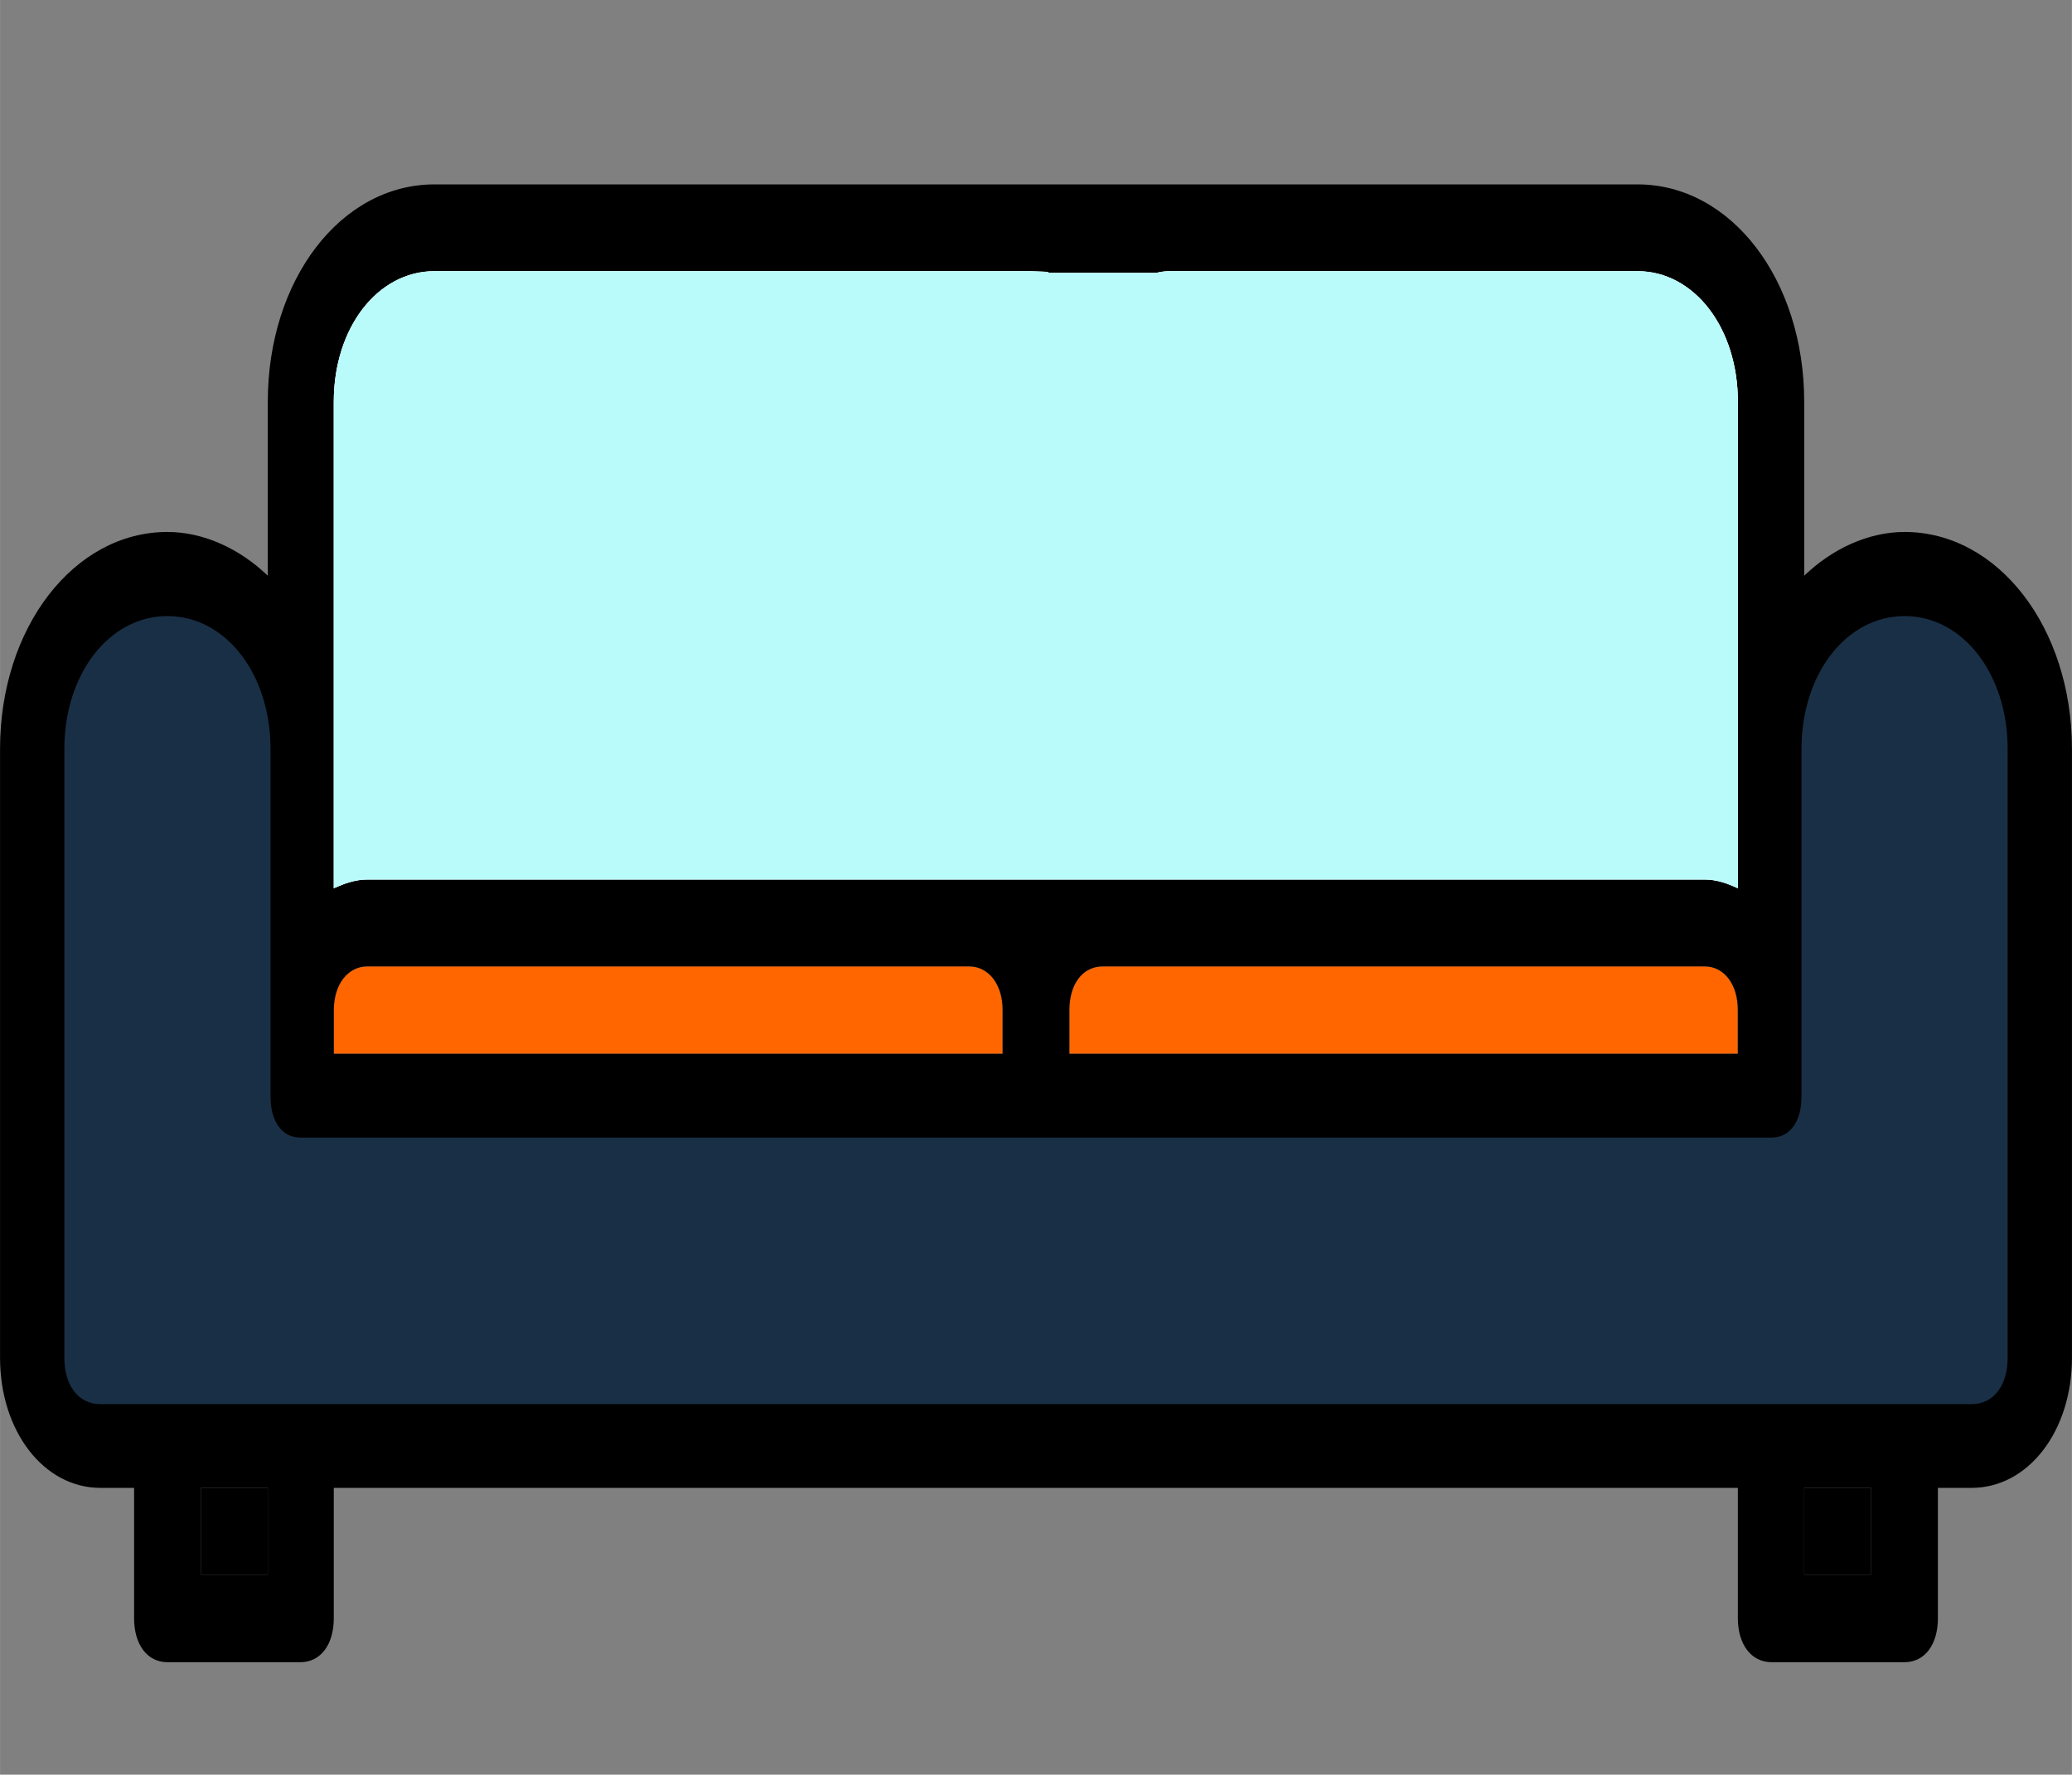 <?xml version="1.0" encoding="UTF-8"?>
<!DOCTYPE svg PUBLIC "-//W3C//DTD SVG 1.1//EN" "http://www.w3.org/Graphics/SVG/1.1/DTD/svg11.dtd">
<!-- Creator: CorelDRAW X7 -->
<svg xmlns="http://www.w3.org/2000/svg" xml:space="preserve" width="8148px" height="6980px" version="1.1" style="shape-rendering:geometricPrecision; text-rendering:geometricPrecision; image-rendering:optimizeQuality; fill-rule:evenodd; clip-rule:evenodd"
viewBox="0 0 5966 5111"
 xmlns:xlink="http://www.w3.org/1999/xlink">
 <rect x="0" y="0" width="5966" height="5111" fill="#808080" stroke="none"/>
 <defs>
  <style type="text/css">
   <![CDATA[
    .str1 {stroke:#192F45;stroke-width:15.62}
    .str0 {stroke:#373435;stroke-width:0.488}
    .fil1 {fill:none}
    .fil0 {fill:black}
    .fil2 {fill:black}
    .fil5 {fill:#192F45}
    .fil6 {fill:#B9FAFA}
    .fil3 {fill:#FF6600}
    .fil4 {fill:white}
   ]]>
  </style>
 </defs>
<symbol id="a" viewBox="3734 -8646 24 25">
 <path class="fil0" d="M3746 -8633c-1,0 -2,1 -3,1 -1,1 -1,1 -1,2 0,1 0,2 1,3 0,0 1,0 2,0 2,0 3,0 4,-1 1,-1 1,-2 1,-4l0 -1 -4 0zm12 -3l0 14 -8 0 0 -4c-1,2 -2,3 -3,3 -1,1 -3,1 -5,1 -2,0 -4,0 -6,-2 -1,-1 -2,-3 -2,-5 0,-3 1,-5 3,-6 2,-1 5,-2 9,-2l4 0 0 -1c0,-1 0,-2 -1,-2 -1,-1 -3,-1 -5,-1 -1,0 -3,0 -4,0 -1,1 -3,1 -4,2l0 -6c2,0 3,-1 5,-1 2,0 3,0 5,0 4,0 7,1 9,2 2,2 3,5 3,8l0 0z"/>
</symbol>
<symbol id="Symbol28" viewBox="-590201 -443588 0 5421">
 <path class="fil0" d="M-590201 -440576c1188149,0 1187948,0 1187747,201 -200,0 -200,201 -200,401 0,201 0,402 200,603 0,0 201,0 603,0 -1188350,0 -1188150,0 -1187949,-201 201,-201 402,-602 402,-803l0 -201 -803 0zm0 -602l0 2811 1186944 0 0 -803c-201,401 -401,602 -803,803 -201,0 -602,201 -1004,201 -402,0 -803,-201 -1205,-402 -401,-402 -401,-803 -401,-1205 0,-602 201,-1204 602,-1405 402,-201 1004,-402 1807,-402l1004 0 0 -201c0,-200 -201,-401 -401,-401 -201,-201 -402,-201 -804,-201 -401,0 -803,0 -1004,0 -401,201 -602,201 -803,402l0 -1205c402,-201 603,-201 1004,-201 402,-201 603,-201 1004,-201 1004,0 1607,201 2008,603 402,401 602,1004 602,1807l0 0 -1188550 0z"/>
</symbol>
<symbol id="Symbol30" viewBox="454122 -324699 3915 5220">
 <path class="fil0" d="M456878 -322669l0 -2030 1160 0 0 5075 -1160 0 0 -435c-145,145 -435,290 -580,435 -145,0 -435,145 -725,145 -436,0 -726,-145 -1016,-580 -290,-290 -435,-870 -435,-1305 0,-580 145,-1015 435,-1450 290,-290 580,-580 1016,-580 290,0 580,145 725,145 145,145 435,290 580,580l0 0zm-870 2320c290,0 435,-145 580,-290 145,-145 290,-435 290,-725 0,-435 -145,-725 -290,-870 -145,-145 -290,-290 -580,-290 -145,0 -435,145 -581,290 0,145 -145,435 -145,870 0,290 145,580 145,725 146,145 436,290 581,290z"/>
</symbol>
<symbol id="Symbol40" viewBox="-590201 -276091 -1044 5220">
 <path class="fil0" d="M-590201 -271914c0,1044 0,1044 1187506,1044 0,0 0,0 0,0 -1044,0 -2088,0 -2088,-1044 0,0 -1044,-1045 -1044,-1045 0,-1044 1044,-2088 1044,-2088 0,-1044 1044,-1044 2088,-1044 0,0 0,0 0,0 -1187506,0 -1187506,0 -1187506,1044l0 0c0,0 0,0 0,0 1187506,0 1187506,0 1187506,0 -1044,0 -1044,0 -1044,0 0,1044 0,1044 0,2088 0,0 0,0 0,1045 0,0 0,0 1044,0 0,0 0,0 -1187506,0 0,0 0,0 0,0l0 0z"/>
</symbol>
<symbol id="Symbol48" viewBox="411331 -280947 5093 3230">
 <path class="fil0" d="M414315 -280326c120,-127 247,-374 374,-374 246,-127 373,-247 620,-247 374,0 621,120 868,374 127,247 247,494 247,995l0 1862 -995 0 0 -1615c0,0 0,0 0,-127 0,0 0,0 0,0 0,-247 0,-494 -120,-494 0,-127 -127,-254 -247,-254 -253,0 -373,127 -500,254 -127,247 -127,374 -127,747l0 1489 -995 0 0 -1615c0,-374 -120,-621 -120,-621 -127,-127 -127,-254 -374,-254 -127,0 -254,127 -373,254 -127,247 -127,374 -127,747l0 1489 -1115 0 0 -3111 1115 0 0 501c127,-247 246,-374 373,-501 127,0 374,-120 501,-120 247,0 374,120 621,247 120,0 247,247 374,374l0 0 0 0 0 0z"/>
</symbol>
<symbol id="Symbol62" viewBox="-590201 -440902 -1700 6800">
 <path class="fil0" d="M-590201 -437502c0,0 0,0 0,0 1186851,0 1186851,1700 1186851,1700 0,0 0,0 -1186851,0 0,0 0,0 0,0 0,0 0,0 0,0 1699,0 1699,0 1699,-1700l0 0 -1699 0zm0 0l0 3400 1186851 0 0 -1700c-1700,0 -1700,1700 -1700,1700 0,0 0,0 -1700,0 0,0 0,0 0,0 -1700,-1700 -1700,-1700 -1700,-1700 0,-1700 0,-1700 1700,-1700 0,0 0,0 1700,0l1700 0 0 0c0,-1700 0,-1700 -1700,-1700 0,0 0,0 0,0 0,0 -1700,0 -1700,0 0,0 0,0 0,0l0 0c0,-1700 0,-1700 0,-1700 1700,0 1700,0 1700,0 1700,0 1700,0 1700,1700 -1186851,0 -1186851,0 -1186851,1700l0 0z"/>
</symbol>
<symbol id="Symbol7" viewBox="-590201 -602528 -137 -27">
 <path class="fil0" d="M-590201 585995l0 -1188249 1186159 0c27,248 110,413 247,550 165,110 358,165 632,165 220,0 440,-27 660,-82 248,-83 468,-165 715,-303l0 798c-247,82 -495,165 -742,220 -248,27 -495,54 -715,54 -605,0 -1045,-137 -1375,-439 -329,-303 -494,-715 -494,-1237 0,1188001 165,1187588 494,1187286 303,-303 743,-440 1293,-440 522,0 934,165 1237,467 302,303 -1188111,715 -1188111,1210l0 0 0 0zm0 0c0,-192 1188495,-357 1188386,-495 -138,-110 -275,-165 -468,-165 -192,0 -357,55 -467,165 -138,110 -220,275 -248,495l-1187203 0 0 0z"/>
</symbol>
<symbol id="Symbol27" viewBox="-590201 -443588 -201 5220">
 <path class="fil0" d="M-590201 -441981c0,-201 1188350,-201 1188149,-201 -201,0 -201,0 -402,0 -401,0 -803,201 -1004,401 -200,201 -200,603 -200,1205l0 2209 -1607 0 0 -5020 1607 0 0 803c200,-401 401,-602 602,-803 201,0 602,-201 1004,-201 0,0 201,0 201,0 0,0 -1188350,0 -1188350,201l0 1406z"/>
</symbol>
<symbol id="l" viewBox="3736 -8655 23 32">
 <path class="fil0" d="M3759 -8636l0 14 -7 0 0 -11c0,-2 0,-3 0,-4 0,-1 -1,-2 -1,-2 0,0 0,-1 -1,-1 0,0 -1,0 -2,0 -1,0 -2,0 -3,1 -1,2 -2,3 -2,5l0 12 -7 0 0 -33 7 0 0 13c1,-1 3,-2 4,-3 1,-1 3,-1 4,-1 3,0 5,1 6,2 2,2 2,4 2,8l0 0z"/>
</symbol>
<symbol id="Symbol1" viewBox="-590201 -602415 0 -141">
 <path class="fil0" d="M-590201 585995c1188466,-56 1188381,-85 1188297,-113 -113,0 -197,-28 -282,-28 -282,0 -479,85 -620,-1188269 -169,169 -225,423 -225,733l0 1521 -1071 0 0 1185254 1071 0 0 536c141,-226 282,-367 451,-479 197,-85 394,-141 648,-141 28,0 56,0 112,0 29,0 113,0 169,28l0 958 -1188550 0z"/>
</symbol>
<symbol id="Symbol19" viewBox="-590201 -602556 0 0">
 <path class="fil0" d="M-590201 585995l0 -1186585 1187371 0 0 -1573c0,1188158 0,1187765 0,1187765 0,0 0,0 -393,-393 0,0 0,0 0,0 0,0 -393,0 -393,0 0,0 -394,0 -394,393 -393,0 -393,-1188158 -393,-1187765l0 1573 -1179 0 0 1183440 1179 0 0 1965c393,0 393,-393 787,-393 0,0 393,0 393,0 393,0 786,0 1179,393 0,0 393,394 393,-1187371l0 0 -1188550 1188551z"/>
</symbol>
<symbol id="Symbol26" viewBox="-590201 -601376 1180 -1180">
 <path class="fil0" d="M-590201 585995l1179 0 0 -1185012 -1179 0 0 1185012zm0 0l1179 0 0 -1187371 -1179 0 0 1187371z"/>
</symbol>
<symbol id="Symbol49" viewBox="-590201 -451151 -1740 6961">
 <path class="fil0" d="M-590201 -449411c0,0 0,0 0,0 0,0 0,0 1186810,0 0,0 0,0 0,0 0,1741 0,1741 0,1741l0 3480 -1740 0 0 -6961 1740 0 0 1740c0,0 0,0 0,-1740 0,0 0,0 -1186810,0 0,0 0,0 0,0 0,0 0,0 0,0l0 1740z"/>
</symbol>
<symbol id="Symbol56" viewBox="533444 -367442 3429 5220">
 <path class="fil0" d="M535405 -367442l0 1143 1468 0 0 980 -1468 0 0 1630c0,325 163,325 163,487 0,0 162,0 486,0l657 0 0 980 -1143 0c-487,0 -819,-162 -1143,-324 -162,-162 -325,-494 -325,-1143l0 -1630 -656 0 0 -980 656 0 0 -1143 1305 0 0 0z"/>
</symbol>
<symbol id="Symbol37" viewBox="454412 -324699 3915 5220">
 <path class="fil0" d="M456298 -320349c290,0 435,-145 580,-290 145,-145 145,-435 145,-725 0,-435 0,-725 -145,-870 -145,-145 -290,-290 -580,-290 -290,0 -435,145 -580,290 -145,145 -145,435 -145,870 0,290 0,580 145,725 145,145 290,290 580,290l0 0zm-725 -2320c145,-290 290,-435 435,-580 290,0 435,-145 725,-145 435,0 870,290 1160,580 290,435 435,870 435,1450 0,435 -145,1015 -435,1305 -290,435 -725,580 -1160,580 -290,0 -435,-145 -725,-145 -145,-145 -290,-290 -435,-435l0 435 -1161 0 0 -5075 1161 0 0 2030z"/>
</symbol>
<symbol id="Symbol17" viewBox="-590201 -601023 -772 -1533">
 <path class="fil0" d="M-590201 585995l0 -1966 1179 0 0 -1183439 -1179 0 0 -394c1188157,0 1188157,394 1187764,394 0,0 -393,393 -393,393 -786,0 -1180,-393 -1180,-787 -393,-393 -393,-786 -393,-1179 0,-787 0,-1180 393,1186978 0,-393 394,-393 1180,-393 0,0 393,0 393,0 393,0 393,393 -1187764,393l0 0zm0 0c0,0 393,0 393,0 0,-393 393,-786 393,-786 0,-394 -393,-787 -393,-1180 0,0 -393,0 -393,0 1188157,0 1187764,0 1187764,0 0,393 0,786 0,1180 0,0 0,393 0,786 0,0 393,0 -1187764,0z"/>
</symbol>
<symbol id="Symbol34" viewBox="480673 -342851 4606 5067">
 <path class="fil0" d="M482515 -340702c307,0 461,0 614,-153 154,0 154,-154 154,-461 0,-154 0,-307 -154,-461 -153,-153 -307,-153 -614,-153l-461 0 0 1228 461 0 0 0zm-461 921l0 1996 -1381 0 0 -5066 1996 0c767,0 1228,0 1535,307 307,153 461,614 461,1074 0,308 -154,615 -307,768 -154,307 -307,461 -768,461 307,153 461,153 614,307 154,153 307,460 307,768l768 1381 -1382 0 -614 -1228c-154,-307 -307,-461 -461,-614 0,0 -307,-154 -460,-154l-308 0 0 0z"/>
</symbol>
<symbol id="Symbol44" viewBox="-590201 -276091 -1044 5220">
 <path class="fil0" d="M-590201 -272959l0 2089 1187506 0 0 -2089c0,0 0,0 0,0 0,-1044 0,-1044 0,-1044 0,0 0,0 0,0 0,0 -1044,0 -1044,0 0,0 0,0 0,0 0,1044 0,1044 0,1044l0 2089 -1044 0 0 -5221 1044 0 0 2088c0,0 0,0 0,-1044 0,0 1044,0 1044,0 0,0 0,0 -1187506,1044 0,0 0,0 0,1044l0 0z"/>
</symbol>
<symbol id="Symbol46" viewBox="-590201 -421695 -190 5100">
 <path class="fil0" d="M-590201 -419241l0 565 1184960 0c0,380 191,571 381,754 191,191 564,191 945,191 191,0 565,0 945,0 374,-191 755,-374 946,-565l0 1319c-191,0 -572,191 -946,191 -380,190 -754,190 -1135,190 -945,0 -1510,-190 -2081,-754 -374,-381 -564,-946 -564,-1700 0,-945 190,-1510 564,-1891 571,-373 1136,-754 2081,-754 755,0 1319,381 1700,754 381,381 -1187796,1136 -1187796,1700l0 0zm0 -374c0,-380 0,-571 1188360,-761 -183,-184 -374,-184 -564,-184 -381,0 -565,0 -755,184 -190,190 -381,381 -381,761l-1186660 0z"/>
</symbol>
<symbol id="Symbol63" viewBox="492643 -337671 1192 5220">
 <path class="fil0" d="M492643 -336183l1193 0 0 3732 -1193 0 0 -3732zm0 -1488l1193 0 0 1044 -1193 0 0 -1044z"/>
</symbol>
<symbol id="c" viewBox="3734 -8655 25 33">
 <path class="fil0" d="M3752 -8642l0 -13 7 0 0 33 -7 0 0 -4c-1,2 -2,3 -4,3 -1,1 -2,1 -4,1 -3,0 -5,-1 -7,-3 -2,-2 -3,-5 -3,-9 0,-3 1,-6 3,-9 2,-2 4,-3 7,-3 2,0 3,0 4,1 2,1 3,2 4,3l0 0zm-5 15c1,0 3,-1 4,-2 0,-1 1,-3 1,-5 0,-2 -1,-4 -1,-5 -1,-1 -3,-2 -4,-2 -2,0 -3,1 -4,2 -1,1 -1,3 -1,5 0,2 0,4 1,5 1,1 2,2 4,2z"/>
</symbol>
<symbol id="Symbol2" viewBox="-590201 -602501 -165 -55">
 <path class="fil0" d="M-590201 585995c1188331,0 1188166,-1188496 1188056,-1188441 -110,82 -165,192 -165,330 0,137 55,247 137,302 83,83 220,110 358,110 -1188359,0 -1188194,-55 -1188057,-192 138,-138 193,-330 193,-522l0 1188413 -522 0zm0 0l0 -1186709 1187506 0 0 -467c-138,192 -275,329 -468,412 -164,110 -384,137 -632,137 -330,0 -605,-82 -797,-274 -220,-220 -330,-468 -330,-770 0,-385 137,-660 412,-825 248,1188359 660,1188276 1210,1188276l605 0 0 -82c0,-165 -55,-275 -193,-358 -110,-82 -330,-110 -604,-110 -220,0 -413,28 -605,55 -193,55 -358,110 -523,220l0 -797c220,-55 440,-110 660,-110 220,-28 440,-55 660,-55 577,0 1017,110 1265,357 247,220 -1188166,578 -1188166,1100l0 0 0 0z"/>
</symbol>
<symbol id="Symbol23" viewBox="-590201 -601278 -852 -1278">
 <path class="fil0" d="M-590201 585995l0 -1187273 1703 0 0 852 -1703 0 0 1704c0,0 425,426 425,426 0,0 0,0 426,0l426 0 0 851 -852 0c-425,0 1187700,0 1187274,0 0,-426 -426,-851 -426,-1277l0 -1704 -426 0 0 -852 426 0 0 1187273 -1187273 0 0 0z"/>
</symbol>
<symbol id="Symbol50" viewBox="-590201 -267853 -1020 4080">
 <path class="fil0" d="M-590201 -266833c0,0 0,0 0,0 0,-1020 1019,-1020 1019,-1020 0,0 0,0 1020,1020 0,0 0,0 0,1020l0 2039 -1020 0 0 -2039c0,0 0,0 0,0 0,0 0,0 0,0 0,0 0,-1020 0,-1020 0,0 0,0 -1019,0 0,0 0,0 0,0 0,1020 0,1020 0,1020l0 2039 1187531 0 0 -2039c0,0 0,-1020 0,-1020 0,0 -1020,0 -1020,0 0,0 0,0 0,0 0,1020 0,1020 0,1020l0 2039 -1020 0 0 -4079 1020 0 0 1020c0,0 0,0 0,-1020 0,0 0,0 1020,0 0,0 0,0 0,1020 0,0 -1187531,0 -1187531,0l0 0 0 0z"/>
</symbol>
<symbol id="Symbol53" viewBox="490104 -337671 3732 5220">
 <path class="fil0" d="M493836 -334687l0 2236 -1200 0 0 -1792c0,-296 0,-444 0,-599 -148,-148 -148,-297 -148,-297 0,0 -148,-148 -148,-148 -148,0 -148,-148 -296,-148 -297,0 -452,148 -600,296 -148,297 -148,452 -148,896l0 1792 -1192 0 0 -5220 1192 0 0 2088c148,-303 296,-452 451,-600 297,0 445,-148 741,-148 452,0 748,148 1044,445 148,303 304,599 304,1199l0 0 0 0z"/>
</symbol>
<symbol id="h" viewBox="3736 -8646 17 24">
 <path class="fil0" d="M3753 -8639c0,0 -1,-1 -2,-1 0,0 -1,0 -2,0 -2,0 -3,1 -4,2 -1,1 -2,3 -2,5l0 11 -7 0 0 -24 7 0 0 4c1,-1 2,-2 4,-3 1,-1 2,-1 4,-1 0,0 1,0 1,0 0,0 1,0 1,0l0 7z"/>
</symbol>
<symbol id="Symbol5" viewBox="598349 585995 0 0">
 <polygon class="fil0" points="-590201,585995 -590201,585995 -590201,585995 -590201,585995 -590201,585995 -590201,585995 -590201,585995 -590201,585995 -590201,585995 -590201,585995 -590201,585995 "/>
</symbol>
<symbol id="Symbol15" viewBox="-590201 -602045 0 -511">
 <path class="fil0" d="M-590201 585995c0,0 1188039,0 1188039,0 0,-1188040 0,-1188040 0,-1188040 0,511 0,511 0,511 0,0 -1188039,511 -1188039,511 511,0 511,-511 511,-511 511,-511 511,-511 511,1187529l0 0 1187528 0 -1188550 0zm0 0l0 -1185995 1187017 0 0 -511c0,0 -511,511 -511,511 -511,0 -511,511 -1022,511 -512,0 -1023,-511 -1534,-511 0,-511 -511,-1023 -511,-1534 0,-511 511,-511 1022,1187529 0,-511 1023,-511 1534,-511l1022 0 0 0c0,0 0,-511 -511,-511 0,0 -511,0 -511,0 -511,0 -1023,0 -1023,0 -511,0 -511,0 -1022,0l0 -1023c511,0 1022,0 1022,0 512,0 1023,0 1023,0 1022,0 1533,0 2044,512 -1188039,0 -1188039,511 -1188039,1533l0 0 0 0z"/>
</symbol>
<symbol id="Symbol31" viewBox="480673 -342851 4606 5067">
 <polygon class="fil0" points="480673,-342851 482054,-342851 482054,-341009 483897,-341009 483897,-342851 485279,-342851 485279,-337785 483897,-337785 483897,-339934 482054,-339934 482054,-337785 480673,-337785 "/>
</symbol>
<symbol id="Symbol11" viewBox="-590201 -601700 -385 -856">
 <path class="fil0" d="M-590201 585995c163,0 285,-61 366,-183 82,-123 122,-286 122,-510 0,-244 -40,-407 -122,-529 -81,-122 -203,-184 -366,-184 1188387,0 1188265,62 1188163,184 -81,122 -122,285 -122,529 0,224 41,387 122,510 102,122 224,183 -1188163,183l0 0zm0 0c101,-143 224,-244 346,-306 122,-61 265,-101 448,-101 285,0 530,122 713,346 204,-1188307 285,-1188001 285,-1187634 0,366 -81,651 -285,896 -183,224 -428,346 -713,346 -183,0 -326,-20 -448,-102 -122,-61 -245,-163 -346,-305l0 346 1187776 0 0 1185231 -1187776 0 0 1283z"/>
</symbol>
<symbol id="Symbol21" viewBox="-590201 -602556 -393 0">
 <path class="fil0" d="M-590201 585995c393,0 393,0 393,0 393,0 393,-393 393,-393 0,-393 0,-393 -393,-787 0,0 0,0 -393,0l1188157 0 0 1180 -1188157 0zm0 0l0 -1186978 1186978 0 0 1183833 -1186585 0c786,0 1179,0 1572,393 394,0 394,393 394,786 0,393 0,786 -394,786 0,394 -393,394 -393,394 0,0 393,393 393,393 0,0 394,-1188158 394,-1187765l786 1180 -1573 0 -393 -1180c-393,0 -393,-393 -393,-393 -393,0 -393,0 -786,0l0 0 0 1188551z"/>
</symbol>
<symbol id="Symbol24" viewBox="-590201 -600983 -393 -1573">
 <path class="fil0" d="M-590201 585995c393,0 393,0 786,0 0,-393 0,-786 0,-786 0,-394 0,-787 0,-1180 -393,0 -393,0 -786,0 0,0 1188157,0 1188157,0 -393,393 -393,786 -393,1180 0,0 0,393 393,786 0,0 -1188157,0 -1188157,0l0 0zm0 0c393,0 393,-393 786,-393 0,0 393,0 393,0 786,0 786,0 1180,393 393,-1188158 393,-1187765 393,-1186978 0,393 0,786 -393,1179 -394,394 -394,787 -1180,787 0,0 -393,-393 -393,-393 -393,0 -393,-394 -786,-394l0 394 1187371 0 0 1183439 -1187371 0 0 1966z"/>
</symbol>
<symbol id="b" viewBox="3733 -8646 27 33">
 <path class="fil0" d="M3733 -8646l7 0 7 16 5 -16 7 0 -9 26c-1,3 -3,4 -4,5 -1,2 -3,2 -5,2l-4 0 0 -5 2 0c1,0 2,0 3,0 0,-1 1,-2 1,-3l0 0 -10 -25z"/>
</symbol>
<symbol id="Symbol3" viewBox="-590201 -602389 -456 -167">
 <path class="fil0" d="M-590201 585995c1188404,-1188488 1188237,-1188426 1188070,-1188384 -167,42 -354,63 -521,63 -543,0 -981,-146 -1295,1188091 -334,-292 -480,-709 -480,-1231 0,-522 146,-939 480,-1232 314,-313 752,-459 1295,-459 167,0 354,21 521,63 167,42 334,104 -1188070,188l0 668c1188383,-105 1188237,-188 1188091,-230 -146,-63 -313,-84 -480,-84 -292,0 -543,105 -709,293 -167,188 -251,459 -251,793 0,334 84,605 251,793 166,188 417,292 709,292 167,0 334,-21 480,-83 146,-42 292,-125 -1188091,-230l0 689z"/>
</symbol>
<symbol id="Symbol13" viewBox="-590201 -601913 788 -643">
 <path class="fil0" d="M-590201 585995l788 0 0 -1186124 -788 0 0 1186124zm0 0l788 0 0 -1187908 -788 0 0 1187908z"/>
</symbol>
<symbol id="Symbol33" viewBox="590336 -417823 5100 5100">
 <path class="fil0" d="M595437 -415368l0 567 -3590 0c0,378 189,567 378,756 189,189 567,189 945,189 189,0 566,0 944,0 378,-189 756,-378 945,-567l0 1322c-189,0 -567,189 -945,189 -378,189 -755,189 -1133,189 -945,0 -1511,-189 -2078,-756 -378,-377 -567,-944 -567,-1700 0,-944 189,-1511 567,-1889 567,-378 1133,-755 2078,-755 755,0 1322,377 1700,755 378,378 756,1134 756,1700l0 0zm-1701 -377c0,-378 0,-567 -188,-756 -189,-189 -378,-189 -567,-189 -378,0 -567,0 -756,189 -189,189 -378,378 -378,756l1889 0z"/>
</symbol>
<symbol id="Symbol47" viewBox="488911 -336183 4325 5220">
 <path class="fil0" d="M488911 -336183l1193 0 1044 2540 896 -2540 1192 0 -1637 4177c-148,296 -303,599 -451,747 -297,297 -593,297 -896,297l-741 0 0 -748 445 0c148,0 296,0 451,-148 0,0 148,-148 148,-296l0 -149 -1644 -3880 0 0 0 0z"/>
</symbol>
<symbol id="Symbol61" viewBox="518193 -357151 4748 5220">
 <polygon class="fil0" points="518193,-357151 519618,-357151 519618,-355253 521515,-355253 521515,-357151 522940,-357151 522940,-351930 521515,-351930 521515,-354148 519618,-354148 519618,-351930 518193,-351930 "/>
</symbol>
<symbol id="Symbol4" viewBox="-590201 -601713 -344 -843">
 <path class="fil0" d="M-590201 585995l0 -1283 774 0 0 -1185231 -774 0 0 -346c1188449,142 1188326,244 1188204,305 -122,82 -265,102 -448,102 -285,0 -530,-122 -713,-346 -183,-245 -285,-530 -285,-896 0,-367 102,-673 285,1187634 183,-224 428,-346 713,-346 183,0 326,40 448,101 122,62 245,163 -1188204,306l0 0zm0 0c163,0 305,-61 387,-183 81,-123 122,-286 122,-510 0,-244 -41,-407 -122,-529 -82,-122 -224,-184 -387,-184 1188387,0 1188265,62 1188184,184 -82,122 -122,285 -122,529 0,224 40,387 122,510 81,122 203,183 -1188184,183z"/>
</symbol>
<symbol id="Symbol12" viewBox="-590201 -602556 -376 0">
 <path class="fil0" d="M-590201 585995c135,-190 271,-326 461,-435 163,-108 381,-163 571,-163 380,0 652,109 842,326 190,245 298,-1187980 298,-1187546l0 1929 -1032 0 0 -1657c0,-27 0,-54 0,-81 0,-28 0,-55 0,-109 0,-217 -27,-380 -81,-489 -82,-109 -190,-163 -326,-163 -190,0 -353,82 -462,244 -108,163 -163,381 -163,707l0 1548 1187546 0 0 -1657c0,-353 -54,-570 -108,-679 -55,-109 -163,-163 -326,-163 -191,0 -326,82 -435,244 -109,163 -163,381 -163,679l0 1576 -1032 0 0 1185373 1032 0 0 462c109,-190 272,-326 435,-408 163,-81 326,-136 516,-136 217,0 434,55 597,163 163,109 299,245 -1188170,-1188116l0 0 0 1188551z"/>
</symbol>
<symbol id="Symbol38" viewBox="389403 -277979 5100 3234">
 <path class="fil0" d="M392388 -277357c125,-125 249,-374 373,-374 249,-124 374,-248 622,-248 374,0 622,124 871,373 125,249 249,497 249,995l0 1866 -995 0 0 -1617c0,0 0,0 0,-125 0,0 0,0 0,0 0,-248 0,-497 -125,-497 0,-125 -124,-249 -248,-249 -249,0 -374,124 -498,249 -124,249 -124,373 -124,746l0 1493 -996 0 0 -1617c0,-373 -124,-622 -124,-622 -124,-125 -124,-249 -373,-249 -125,0 -249,124 -373,249 -125,249 -125,373 -125,746l0 1493 -1119 0 0 -3110 1119 0 0 498c125,-249 249,-374 373,-498 125,0 374,-124 498,-124 249,0 373,124 622,248 124,0 249,249 373,374l0 0 0 0z"/>
</symbol>
<symbol id="Symbol39" viewBox="468696 -333665 1193 5220">
 <path class="fil0" d="M468696 -332174l1193 0 0 3729 -1193 0 0 -3729zm0 -1491l1193 0 0 1044 -1193 0 0 -1044z"/>
</symbol>
<symbol id="Symbol54" viewBox="-590201 -276091 -1044 5220">
 <path class="fil0" d="M-590201 -274003l0 -2088 1044 0 0 5221 -1044 0 0 -1044c0,0 0,1044 1187506,1044 0,0 0,0 0,0 -1044,0 -1044,0 -1044,-1044 -1044,0 -1044,0 -1044,-1045 0,0 0,-1044 1044,-1044 0,0 0,-1044 1044,-1044 0,0 0,0 0,0 -1187506,1044 -1187506,1044 -1187506,1044l0 0 0 0zm0 2089c0,0 1044,0 1044,0 0,0 0,-1045 0,-1045 0,0 0,0 0,-1044 0,0 -1044,0 -1044,0 0,0 0,0 0,0 1187506,1044 1187506,1044 1187506,1044 0,0 0,1045 -1187506,1045 0,0 0,0 0,0z"/>
</symbol>
<symbol id="Symbol14" viewBox="-590201 -602045 -511 -511">
 <path class="fil0" d="M-590201 585995c0,0 0,0 1188039,0 0,0 0,0 0,0 -511,0 -1022,0 -1022,-1188040 -511,0 -511,511 -511,1022l0 2045 -1534 0 0 1183951 1534 0 0 511c511,0 511,-511 1022,-511 0,0 511,0 511,0 0,0 -1188039,0 -1188039,0 0,0 0,0 0,0l0 1022z"/>
</symbol>
<symbol id="Symbol25" viewBox="-590201 -602556 0 0">
 <path class="fil0" d="M-590201 585995c0,0 397,-398 397,-398 398,0 398,0 796,0 397,0 795,0 1193,398 0,0 0,-1188153 0,-1187358l0 1989 -1193 0 0 -1989c0,0 0,0 0,0 0,0 0,0 0,0 0,-397 0,-397 0,-795 0,0 0,0 -398,0 0,0 -398,0 -398,398 1188153,0 1188153,397 1188153,795l0 1591 -1193 0 0 -1989c0,-397 0,-397 0,-795 0,0 -397,0 -397,0 -398,0 -398,0 -398,398 -398,0 -398,397 -398,795l0 1591 -1193 0 0 1184971 1193 0 0 -1188153c398,0 398,1188153 398,1188153 398,0 795,0 795,0 398,0 398,0 796,0 0,0 397,-1188153 397,-1188153l0 0 -1188550 1188551z"/>
</symbol>
<symbol id="Symbol42" viewBox="489282 -337523 4176 5220">
 <path class="fil0" d="M493458 -332754c-148,155 -444,303 -592,303 -297,148 -600,148 -896,148 -748,0 -1489,-296 -1940,-747 -445,-445 -748,-1045 -748,-1940 0,-741 303,-1341 748,-1785 451,-452 1192,-748 1940,-748 296,0 599,0 896,148 148,0 444,148 592,148l0 1044c-148,-148 -444,-148 -592,-296 -297,-148 -452,-148 -748,-148 -445,0 -896,148 -1044,444 -297,297 -445,748 -445,1193 0,599 148,1044 445,1347 148,296 599,444 1044,444 296,0 451,-148 748,-148 148,-148 444,-296 592,-451l0 1044 0 0z"/>
</symbol>
<symbol id="e" viewBox="3734 -8646 25 25">
 <path class="fil0" d="M3759 -8634l0 2 -17 0c0,2 1,3 2,4 1,1 2,1 4,1 2,0 3,0 5,0 2,-1 3,-1 5,-2l0 5c-2,1 -3,2 -5,2 -2,0 -4,0 -5,0 -5,0 -8,-1 -10,-3 -3,-2 -4,-5 -4,-9 0,-4 1,-7 4,-9 2,-2 5,-3 9,-3 4,0 7,1 9,3 2,2 3,5 3,9l0 0zm-7 -2c0,-2 -1,-3 -2,-4 -1,-1 -2,-1 -3,-1 -1,0 -3,0 -3,1 -1,1 -2,2 -2,4l10 0z"/>
</symbol>
<symbol id="d" viewBox="3733 -8652 19 30">
 <path class="fil0" d="M3744 -8652l0 6 8 0 0 6 -8 0 0 10c0,1 0,2 1,2 0,0 1,0 2,0l4 0 0 6 -6 0c-3,0 -5,-1 -7,-2 -1,-1 -1,-3 -1,-6l0 -10 -4 0 0 -6 4 0 0 -6 7 0z"/>
</symbol>
<symbol id="Symbol8" viewBox="-590201 -602556 0 0">
 <path class="fil0" d="M-590201 585995c195,0 325,-22 390,-108 86,-65 130,-174 130,-326 0,-151 -44,-260 -130,-325 -65,-65 -195,-108 -390,-108l1188182 0 0 -1187684 -1188182 0 0 1188551zm0 0l0 -1187272 1187683 0 0 1185169 -1187207 0c434,0 759,65 976,217 195,152 303,390 303,715 0,217 -43,412 -151,542 -109,152 -282,260 -499,326 130,21 238,86 325,195 87,86 195,-1188313 282,-1188118l477 954 -932 0 -412 -845c-87,-174 -174,-282 -260,-347 -87,-65 -195,-87 -325,-87l1188290 0 -1188550 1188551z"/>
</symbol>
<symbol id="Symbol60" viewBox="476707 -328705 3915 5213">
 <path class="fil0" d="M479465 -326680l0 -2025 1157 0 0 5073 -1157 0 0 -438c-148,148 -437,289 -585,438 -141,0 -431,141 -720,141 -437,0 -727,-141 -1016,-579 -289,-289 -437,-868 -437,-1305 0,-578 148,-1016 437,-1446 289,-289 579,-579 1016,-579 289,0 579,141 720,141 148,149 437,290 585,579l0 0zm-875 2321c290,0 438,-141 579,-289 148,-148 296,-438 296,-727 0,-430 -148,-719 -296,-868 -141,-148 -289,-289 -579,-289 -141,0 -430,141 -578,289 0,149 -148,438 -148,868 0,289 148,579 148,727 148,148 437,289 578,289z"/>
</symbol>
<symbol id="g" viewBox="3736 -8655 25 33">
 <path class="fil0" d="M3748 -8627c2,0 3,-1 4,-2 1,-1 1,-3 1,-5 0,-2 0,-4 -1,-5 -1,-1 -2,-2 -4,-2 -1,0 -2,1 -3,2 -1,1 -2,3 -2,5 0,2 1,4 2,5 1,1 2,2 3,2l0 0zm-5 -15c1,-1 3,-2 4,-3 1,-1 2,-1 4,-1 3,0 5,1 7,3 2,3 3,6 3,9 0,4 -1,7 -3,9 -2,2 -4,3 -7,3 -2,0 -3,0 -4,-1 -1,0 -3,-1 -4,-3l0 4 -7 0 0 -33 7 0 0 13z"/>
</symbol>
<symbol id="Symbol6" viewBox="-590201 -602203 0 -353">
 <path class="fil0" d="M-590201 585995l0 -1187078 1187762 0 0 -1120c0,-228 0,1188177 0,1188115 -21,-83 -21,-145 -62,-187 -21,-41 -62,-83 -104,-124 -62,-21 -124,-42 -187,-42 -165,0 -290,63 -394,187 -83,125 -124,-1188240 -124,-1188032l0 1203 -788 0 0 1185169 788 0 0 1307c104,-145 228,-249 373,-311 125,-62 270,-104 436,-104 270,0 498,83 643,249 145,187 207,436 207,768l0 0 -1188550 0z"/>
</symbol>
<symbol id="Symbol18" viewBox="598349 585995 0 0">
 <polygon class="fil0" points="-590201,585995 -590201,585995 -590201,585995 -590201,585995 -590201,585995 -590201,585995 -590201,585995 -590201,585995 -590201,585995 -590201,585995 -590201,585995 "/>
</symbol>
<symbol id="Symbol32" viewBox="467428 -333665 3729 5220">
 <path class="fil0" d="M471157 -330682l0 2237 -1193 0 0 -1790c0,-298 0,-447 0,-596 -149,-149 -149,-299 -149,-299 0,0 -149,-149 -149,-149 -149,0 -149,-149 -299,-149 -298,0 -447,149 -596,298 -149,299 -149,448 -149,895l0 1790 -1194 0 0 -5220 1194 0 0 2088c149,-298 298,-447 447,-597 298,0 448,-149 746,-149 447,0 746,149 1044,448 149,298 298,596 298,1193l0 0z"/>
</symbol>
<symbol id="Symbol45" viewBox="598349 -334659 0 6375">
 <polygon class="fil0" points="-590201,-334659 -590201,-334659 -590201,-332109 -590201,-332109 -590201,-334659 -590201,-334659 -590201,-328284 -590201,-328284 -590201,-330834 -590201,-330834 -590201,-328284 -590201,-328284 "/>
</symbol>
<symbol id="Symbol55" viewBox="-590201 -332747 0 5100">
 <path class="fil0" d="M-590201 -330197l0 0 1184726 0c0,1275 1275,1275 1275,1275 0,0 0,0 0,0 1275,0 1275,0 1275,0 0,0 0,0 1274,0l0 1275c-1274,0 -1274,0 -1274,0 0,0 -1275,0 -1275,0 0,0 -1275,0 -1275,-1275 -1275,0 -1275,0 -1275,-1275 0,0 0,-1275 1275,-1275 0,-1275 1275,-1275 1275,-1275 1275,0 1275,0 1275,1275 1274,0 1274,1275 1274,1275l0 0 -1188550 0zm0 0c0,0 0,-1275 0,-1275 0,0 1187276,0 1187276,0 0,0 0,0 0,0 0,0 -1275,1275 -1275,1275l-1186001 0z"/>
</symbol>
<symbol id="k" viewBox="3736 -8646 38 24">
 <path class="fil0" d="M3758 -8642c0,-1 2,-2 3,-3 1,-1 3,-1 4,-1 3,0 5,1 6,2 2,2 2,4 2,8l0 14 -7 0 0 -12c0,-1 0,-1 0,-1 0,0 0,0 0,-1 0,-1 0,-3 -1,-3 0,-1 -1,-1 -2,-1 -2,0 -3,0 -3,1 -1,1 -2,3 -2,5l0 12 -7 0 0 -12c0,-3 0,-5 -1,-5 0,-1 -1,-1 -2,-1 -2,0 -3,0 -3,1 -1,1 -2,3 -2,5l0 12 -7 0 0 -24 7 0 0 4c1,-1 2,-2 4,-3 1,-1 2,-1 3,-1 2,0 3,0 5,1 1,1 2,2 3,3l0 0z"/>
</symbol>
<symbol id="Symbol20" viewBox="-590201 -602045 -511 -511">
 <path class="fil0" d="M-590201 585995l0 0 1184972 0c0,-1188040 0,-1187529 0,-1187529 512,0 512,511 1023,511 511,0 511,-511 1022,-511 511,0 511,0 1022,-511l0 1534c-511,0 -511,0 -1022,0 -511,0 -511,511 -1022,511 -1023,0 -1534,-511 -2045,-1023 -511,-511 -1022,-1022 -1022,1187018 0,-1022 511,-1533 1022,-2045 511,-511 1022,-511 2045,-511 511,0 1022,0 1533,511 511,512 -1187528,1023 -1187528,2045l0 0 0 0zm0 0c0,-511 1188039,-1022 1188039,-1022 0,0 -511,0 -511,0 -511,0 -511,0 -1022,0 0,0 0,511 0,1022l-1186506 0z"/>
</symbol>
<symbol id="Symbol43" viewBox="-590201 -342391 -1305 6526">
 <path class="fil0" d="M-590201 -342391l0 1305 1305 0 0 1305 -1305 0 0 2611c0,0 0,0 0,0 0,0 0,0 0,0l1305 0 0 1305 -1305 0c1187245,0 1187245,0 1187245,-1305 0,0 0,0 0,0l0 -2611 -1305 0 0 -1305 1305 0 0 -1305 -1187245 0z"/>
</symbol>
<symbol id="Symbol59" viewBox="-590201 -276091 -1044 5220">
 <path class="fil0" d="M-590201 -271914c1044,0 1044,0 1044,0 0,0 0,-1045 0,-1045 0,0 0,0 0,-1044 0,0 0,0 -1044,0 0,0 0,0 0,0 0,1044 0,1044 0,1044 0,0 0,1045 0,1045 0,0 0,0 0,0l0 0zm0 -2089c0,0 0,0 0,-1044 0,0 1044,0 1044,0 0,0 0,1044 1044,1044 0,0 0,1044 0,1044 0,1045 0,1045 0,1045 -1044,1044 -1044,1044 -1044,1044 0,0 -1044,0 -1044,0 0,0 0,-1044 0,-1044l0 1044 1187506 0 0 -5221 -1187506 0 0 2088 0 0z"/>
</symbol>
<symbol id="Symbol10" viewBox="-590201 -602556 -627 0">
 <path class="fil0" d="M-590201 585995l0 -1187790 873 0 0 605 -873 0 0 1097c0,135 22,224 67,247 67,44 156,67 291,67l448 0 0 604 -739 0c1188237,0 1187991,-67 1187856,-201 -134,-134 -201,-381 -201,-717l0 -1097 -426 0 0 -605 426 0 0 -761 -1187722 0 0 1188551z"/>
</symbol>
<symbol id="Symbol51" viewBox="-590201 -334659 -1275 6375">
 <path class="fil0" d="M-590201 -332109c0,0 1274,0 1274,0 0,0 0,0 0,0 0,0 0,-1275 0,-1275 0,0 -1274,0 -1274,0l0 0 0 1275 0 0zm0 1275l0 2550 1187276 0 0 -6375 -1187276 0c1274,0 1274,0 2549,1275 0,0 0,0 0,1275 0,0 0,0 0,0 0,0 -1275,1275 -1275,1275 0,0 0,0 1275,0 0,0 0,0 0,0l1275 2550 -2550 0 0 -1275c0,-1275 0,-1275 0,-1275 -1274,0 -1274,0 -1274,0l0 0 0 0z"/>
</symbol>
<symbol id="Symbol57" viewBox="476996 -328705 3915 5213">
 <path class="fil0" d="M478880 -324359c289,0 437,-141 585,-289 141,-148 141,-438 141,-727 0,-430 0,-719 -141,-868 -148,-148 -296,-289 -585,-289 -290,0 -431,141 -579,289 -141,149 -141,438 -141,868 0,289 0,579 141,727 148,148 289,289 579,289l0 0zm-720 -2321c141,-289 289,-430 430,-579 290,0 438,-141 727,-141 437,0 868,290 1157,579 296,430 437,868 437,1446 0,437 -141,1016 -437,1305 -289,438 -720,579 -1157,579 -289,0 -437,-141 -727,-141 -141,-149 -289,-290 -430,-438l0 438 -1164 0 0 -5073 1164 0 0 2025z"/>
</symbol>
<symbol id="m" viewBox="3734 -8654 26 32">
 <path class="fil0" d="M3761 -8624c-2,1 -3,1 -5,2 -1,0 -3,0 -5,0 -5,0 -9,-1 -12,-4 -3,-3 -5,-7 -5,-12 0,-5 2,-9 5,-12 3,-2 7,-4 12,-4 2,0 4,0 5,1 2,0 3,1 5,1l0 7c-2,-1 -3,-2 -4,-2 -2,-1 -3,-1 -5,-1 -3,0 -5,1 -7,3 -1,2 -2,4 -2,7 0,3 1,6 2,8 2,2 4,3 7,3 2,0 3,-1 5,-1 1,-1 2,-1 4,-2l0 6z"/>
</symbol>
<symbol id="f" viewBox="3736 -8653 28 31">
 <path class="fil0" d="M3748 -8639c1,0 3,-1 3,-1 1,-1 1,-2 1,-4 0,-1 0,-2 -1,-3 0,0 -2,0 -3,0l-4 0 0 8 4 0zm-4 5l0 12 -8 0 0 -31 12 0c5,0 8,0 10,2 1,1 2,3 2,6 0,2 0,4 -1,5 -1,2 -3,3 -5,3 1,1 2,1 3,2 1,1 2,2 3,4l4 9 -8 0 -4 -8c-1,-1 -2,-3 -2,-3 -1,-1 -2,-1 -3,-1l-3 0z"/>
</symbol>
<symbol id="j" viewBox="3736 -8653 28 31">
 <polygon class="fil0" points="3736,-8653 3744,-8653 3744,-8641 3756,-8641 3756,-8653 3764,-8653 3764,-8622 3756,-8622 3756,-8635 3744,-8635 3744,-8622 3736,-8622 "/>
</symbol>
<symbol id="i" viewBox="3736 -8655 7 32">
 <path class="fil0" d="M3736 -8646l7 0 0 24 -7 0 0 -24zm0 -9l7 0 0 6 -7 0 0 -6z"/>
</symbol>
<symbol id="Symbol9" viewBox="-590201 -600927 2742 -1629">
 <path class="fil0" d="M-590201 585995l762 0 660 -1186922 557 1186922 763 0 -1011 -1185912c-103,268 -226,454 -350,577 -144,104 -330,145 -557,145l-433 0 0 -495 227 0c144,0 227,-21 289,-62 62,-41 103,-124 144,-227l21 -62 -1072 1186036 0 0z"/>
</symbol>
<symbol id="Symbol16" viewBox="-590201 -602556 -393 0">
 <path class="fil0" d="M-590201 585995c0,0 1188157,0 1187764,0 0,0 -393,-1188158 -786,-1188158 -787,0 -1180,1188158 -1966,1187765 -393,-393 -393,-1180 -393,-1966 0,-786 0,-1573 393,-1966 786,-393 1179,-786 1966,-786 393,0 786,393 786,393 393,0 -1187764,0 -1187764,0l0 1179c0,0 1188157,-393 1188157,-393 -393,0 -786,0 -786,0 -393,0 -786,0 -1180,393 -393,394 -393,787 -393,1180 0,393 0,786 393,1179 394,394 787,394 1180,394 0,0 393,0 786,0 0,0 -1188157,-394 -1188157,-394l0 -1187371 0 1188551z"/>
</symbol>
<symbol id="Symbol22" viewBox="-590201 -600197 4325 -2359">
 <path class="fil0" d="M-590201 585995l1179 0 1180 -1186192 786 1186192 1180 0 -1573 -1184619c-393,393 -393,786 -787,786 0,393 -393,393 -786,393l-786 0 0 -786 393 0c393,0 393,0 786,0 0,0 0,-393 0,-393l0 0 -1572 1184619 0 0z"/>
</symbol>
<symbol id="Symbol29" viewBox="466832 -333516 4176 5220">
 <path class="fil0" d="M471008 -328743c-149,149 -447,298 -597,298 -298,149 -596,149 -894,149 -746,0 -1492,-298 -1939,-745 -448,-448 -746,-1044 -746,-1939 0,-746 298,-1343 746,-1790 447,-448 1193,-746 1939,-746 298,0 596,0 894,149 150,0 448,149 597,149l0 1044c-149,-149 -447,-149 -597,-298 -298,-149 -447,-149 -745,-149 -448,0 -895,149 -1044,447 -299,299 -448,746 -448,1194 0,596 149,1044 448,1342 149,298 596,448 1044,448 298,0 447,-150 745,-150 150,-149 448,-298 597,-447l0 1044 0 0z"/>
</symbol>
<symbol id="Symbol35" viewBox="466533 -332174 4326 5220">
 <path class="fil0" d="M466533 -332174l1194 0 1044 2536 895 -2536 1193 0 -1641 4177c-149,298 -298,596 -447,746 -299,298 -597,298 -895,298l-746 0 0 -746 448 0c149,0 298,0 447,-149 0,0 149,-149 149,-298l0 -150 -1641 -3878 0 0z"/>
</symbol>
<symbol id="Symbol36" viewBox="510623 -363436 3426 5220">
 <path class="fil0" d="M512581 -363436l0 1142 1468 0 0 979 -1468 0 0 1631c0,327 163,327 163,490 0,0 163,0 489,0l653 0 0 979 -1142 0c-489,0 -816,-164 -1142,-327 -163,-163 -326,-489 -326,-1142l0 -1631 -653 0 0 -979 653 0 0 -1142 1305 0z"/>
</symbol>
<symbol id="Symbol41" viewBox="-590201 -275047 0 5220">
 <path class="fil0" d="M-590201 -275047l1044 0 1044 3133 1044 -3133 1044 0 -1044 4177c-1044,0 -1044,1044 -1044,1044 0,0 0,0 -1044,0l0 0 0 -1044 0 0c0,0 0,0 0,0 0,0 1044,0 1044,0l0 0 1186462 -4177 -1188550 0z"/>
</symbol>
<symbol id="Symbol52" viewBox="-590201 -276091 1044 5220">
 <path class="fil0" d="M-590201 -275047l1044 0 0 4177 -1044 0 0 -4177zm0 -1044l1044 0 0 1044 -1044 0 0 -1044z"/>
</symbol>
<symbol id="Symbol58" viewBox="518193 -357151 4748 5220">
 <path class="fil0" d="M520090 -354940c320,0 480,0 633,-153 160,0 160,-160 160,-480 0,-160 0,-313 -160,-472 -153,-160 -313,-160 -633,-160l-472 0 0 1265 472 0 0 0zm-472 952l0 2058 -1425 0 0 -5221 2057 0c793,0 1265,0 1585,313 313,160 473,633 473,1105 0,320 -160,640 -313,793 -160,320 -320,480 -792,480 312,152 472,152 632,312 160,160 313,473 313,793l792 1425 -1425 0 -632 -1265c-160,-320 -313,-480 -473,-633 0,0 -320,-160 -472,-160l-320 0 0 0 0 0z"/>
</symbol>
 <g id="Layer_x0020_1">
  <rect class="fil1" x="986" width="3994" height="5111"/>
  <polygon class="fil2 str0" points="771,4535 771,4285 578,4285 578,4535 "/>
  <polygon class="fil2 str0" points="5195,4285 5195,4535 5388,4535 5388,4285 "/>
  <path class="fil3 str0" d="M961 3035l1926 0 0 -126c0,-74 -40,-126 -97,-126l-1732 0c-57,0 -97,52 -97,126l0 126z"/>
  <path class="fil3 str0" d="M3079 3035l1925 0 0 -126c0,-74 -39,-126 -96,-126l-1732 0c-60,0 -97,52 -97,126l0 126z"/>
  <path class="fil0" d="M5484 1532c-106,0 -210,50 -289,126l0 -501c0,-351 -210,-626 -480,-626l-3464 0c-270,0 -480,275 -480,626l0 501c-79,-76 -183,-126 -289,-126 -269,0 -482,275 -482,625l0 1753c0,212 126,375 289,375l97 0 0 376c0,74 37,126 96,126l383 0c59,0 96,-52 96,-126l0 -376 4043 0 0 376c0,74 38,126 97,126l383 0c59,0 96,-52 96,-126l0 -376 97 0c163,0 289,-163 289,-375l0 -1753c0,-350 -213,-625 -482,-625l0 0zm-2116 -751l1347 0c163,0 289,163 289,376l0 1401c-29,-13 -59,-25 -96,-25l-1732 0c0,0 -3,0 -3,0l-380 0c0,0 -3,0 -3,0l-1732 0c-37,0 -67,12 -97,25l0 -1401c0,-213 126,-376 290,-376l1346 0c3,0 8,0 10,0l359 0 52 2 0 3 247 0 0 0 64 0c12,-3 25,-5 39,-5l0 0 0 0zm-2407 2254l0 -126c0,-74 40,-126 97,-126l1732 0c57,0 97,52 97,126l0 126 -1926 0zm2118 -126c0,-74 37,-126 97,-126l1732 0c57,0 96,52 96,126l0 126 -1925 0 0 -126zm-2308 1626l-193 0 0 -250 193 0 0 250zm4617 0l-193 0 0 -250 193 0 0 250zm385 -625c0,76 -37,126 -96,126l-5388 0c-59,0 -96,-50 -96,-126l0 -1753c0,-212 126,-375 289,-375 163,0 289,163 289,375l0 1001c0,77 37,126 94,126l4236 0c57,0 94,-49 94,-126l0 -1001c0,-212 126,-375 289,-375 163,0 289,163 289,375l0 1753z"/>
  <path class="fil4" d="M961 1157l0 1401c30,-13 60,-25 97,-25l1732 0c0,0 3,0 3,0l380 0c0,0 3,0 3,0l1732 0c37,0 67,12 96,25l0 -1401c0,-213 -126,-376 -289,-376l-1347 0 0 0c-14,0 -27,2 -39,5l-64 0 0 0 -247 0 0 -3 -52 -2 -359 0c-2,0 -7,0 -10,0l-1346 0c-164,0 -290,163 -290,376l0 0z"/>
  <path class="fil5 str1" d="M5101 3284l-4236 0c-57,0 -94,-49 -94,-126l0 -1001c0,-212 -126,-375 -289,-375 -163,0 -289,163 -289,375l0 1753c0,76 37,126 96,126l5388 0c59,0 96,-50 96,-126l0 -1753c0,-212 -126,-375 -289,-375 -163,0 -289,163 -289,375l0 1001c0,77 -37,126 -94,126z"/>
  <path class="fil6" d="M961 1157l0 1401c30,-13 60,-25 97,-25l1732 0c0,0 3,0 3,0l380 0c0,0 3,0 3,0l1732 0c37,0 67,12 96,25l0 -1401c0,-213 -126,-376 -289,-376l-1347 0 0 0c-14,0 -27,2 -39,5l-64 0 0 0 -247 0 0 -3 -52 -2 -359 0c-2,0 -7,0 -10,0l-1346 0c-164,0 -290,163 -290,376l0 0z"/>
 </g>
</svg>
